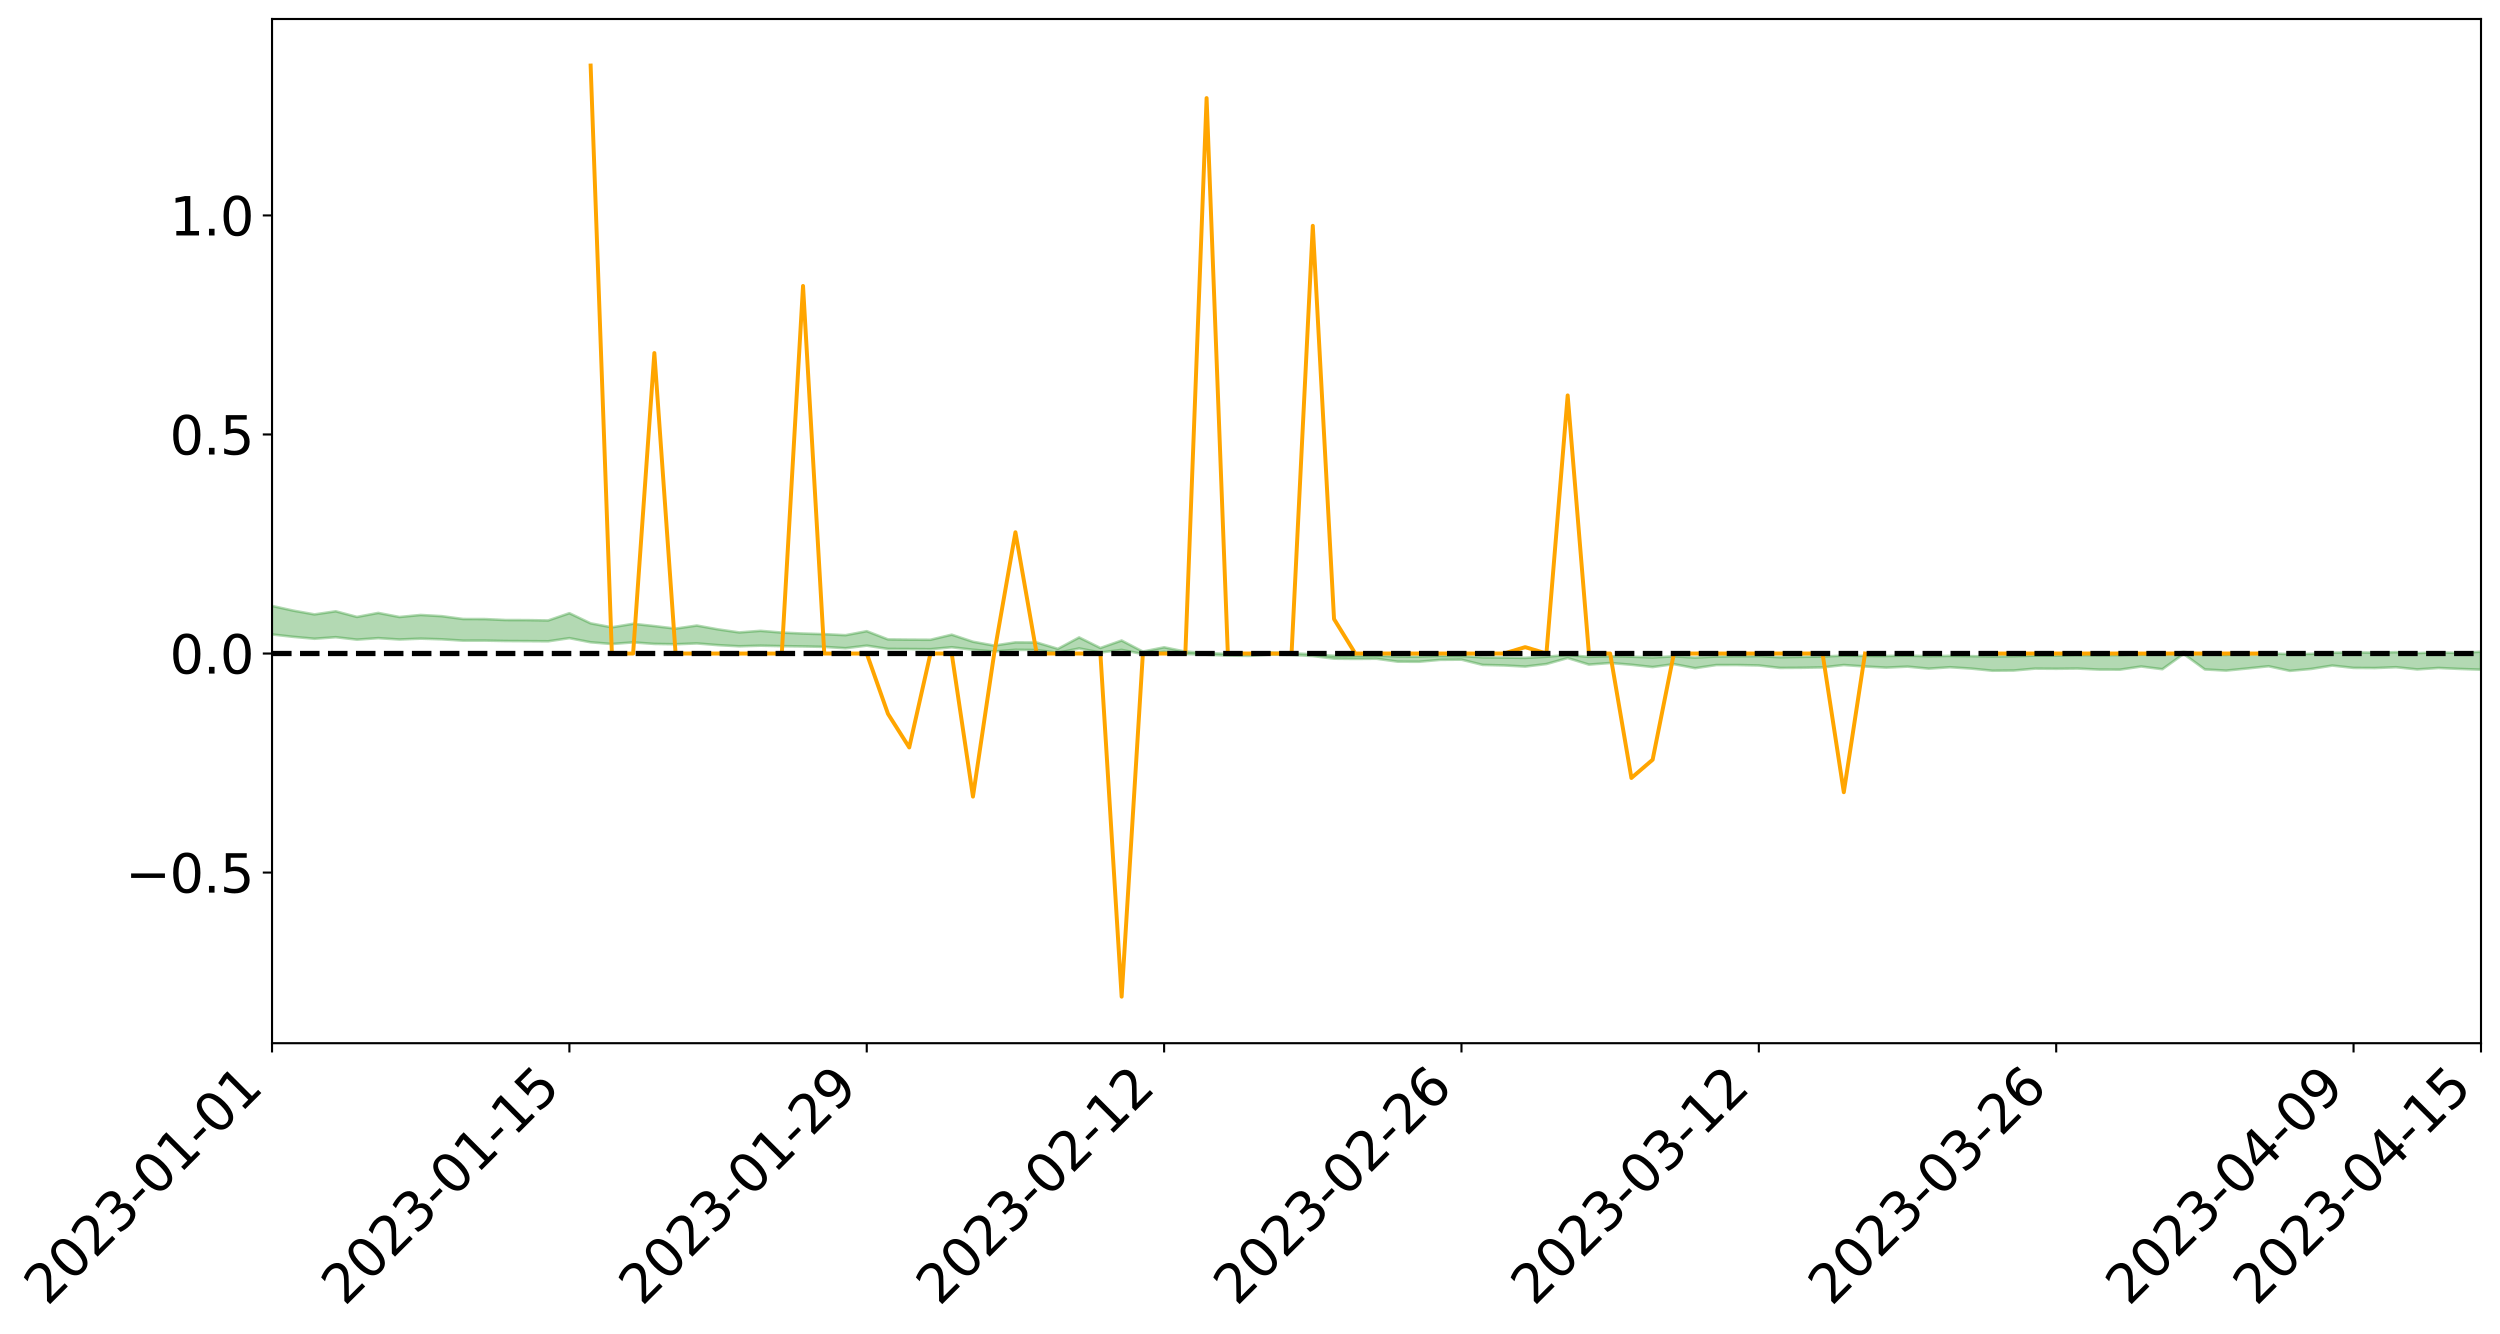 <?xml version="1.0" encoding="utf-8" standalone="no"?>
<!DOCTYPE svg PUBLIC "-//W3C//DTD SVG 1.1//EN"
  "http://www.w3.org/Graphics/SVG/1.1/DTD/svg11.dtd">
<svg xmlns:xlink="http://www.w3.org/1999/xlink" width="947.275pt" height="505.355pt" viewBox="0 0 947.275 505.355" xmlns="http://www.w3.org/2000/svg" version="1.1">
 <defs>
  <style type="text/css">*{stroke-linejoin: round; stroke-linecap: butt}</style>
 </defs>
 <g id="figure_1">
  <g id="patch_1">
   <path d="M 0 505.355 
L 947.275 505.355 
L 947.275 -0 
L 0 -0 
z
" style="fill: #ffffff"/>
  </g>
  <g id="axes_1">
   <g id="patch_2">
    <path d="M 103.075 395.28 
L 940.075 395.28 
L 940.075 7.2 
L 103.075 7.2 
z
" style="fill: #ffffff"/>
   </g>
   <g id="PolyCollection_1">
    <path d="M -4315.319 247.616 
L -4315.319 247.618 
L -4307.271 247.607 
L -4299.223 247.597 
L -4291.175 247.585 
L -4283.127 247.576 
L -4275.079 247.566 
L -4267.031 247.555 
L -4258.983 247.544 
L -4250.935 247.534 
L -4242.887 247.525 
L -4234.839 247.515 
L -4226.791 247.504 
L -4218.742 247.494 
L -4210.694 247.481 
L -4202.646 247.47 
L -4194.598 247.458 
L -4186.55 247.447 
L -4178.502 247.433 
L -4170.454 247.421 
L -4162.406 247.409 
L -4154.358 247.396 
L -4146.31 247.382 
L -4138.262 247.369 
L -4130.214 247.354 
L -4122.166 247.34 
L -4114.117 247.324 
L -4106.069 247.308 
L -4098.021 247.29 
L -4089.973 247.272 
L -4081.925 247.254 
L -4073.877 247.233 
L -4065.829 247.21 
L -4057.781 247.189 
L -4049.733 247.165 
L -4041.685 247.138 
L -4033.637 247.113 
L -4025.589 247.084 
L -4017.541 247.054 
L -4009.492 247.023 
L -4001.444 246.991 
L -3993.396 246.955 
L -3985.348 246.916 
L -3977.3 246.876 
L -3969.252 246.836 
L -3961.204 246.79 
L -3953.156 246.746 
L -3945.108 246.7 
L -3937.06 246.653 
L -3929.012 246.603 
L -3920.964 246.548 
L -3912.916 246.497 
L -3904.867 246.441 
L -3896.819 246.383 
L -3888.771 246.326 
L -3880.723 246.269 
L -3872.675 246.208 
L -3864.627 246.146 
L -3856.579 246.085 
L -3848.531 246.02 
L -3840.483 245.955 
L -3832.435 245.89 
L -3824.387 245.823 
L -3816.339 245.756 
L -3808.291 245.689 
L -3800.242 245.62 
L -3792.194 245.547 
L -3784.146 245.475 
L -3776.098 245.404 
L -3768.05 245.334 
L -3760.002 245.261 
L -3751.954 245.189 
L -3743.906 245.117 
L -3735.858 245.051 
L -3727.81 244.974 
L -3719.762 244.907 
L -3711.714 244.833 
L -3703.666 244.764 
L -3695.617 244.691 
L -3687.569 244.626 
L -3679.521 244.552 
L -3671.473 244.482 
L -3663.425 244.416 
L -3655.377 244.346 
L -3647.329 244.279 
L -3639.281 244.21 
L -3631.233 244.139 
L -3623.185 244.072 
L -3615.137 244.005 
L -3607.089 243.934 
L -3599.041 243.866 
L -3590.992 243.797 
L -3582.944 243.729 
L -3574.896 243.663 
L -3566.848 243.595 
L -3558.8 243.527 
L -3550.752 243.465 
L -3542.704 243.395 
L -3534.656 243.327 
L -3526.608 243.261 
L -3518.56 243.195 
L -3510.512 243.129 
L -3502.464 243.062 
L -3494.416 242.999 
L -3486.367 242.932 
L -3478.319 242.865 
L -3470.271 242.796 
L -3462.223 242.727 
L -3454.175 242.662 
L -3446.127 242.59 
L -3438.079 242.514 
L -3430.031 242.443 
L -3421.983 242.367 
L -3413.935 242.291 
L -3405.887 242.211 
L -3397.839 242.129 
L -3389.791 242.052 
L -3381.742 241.965 
L -3373.694 241.883 
L -3365.646 241.794 
L -3357.598 241.712 
L -3349.55 241.616 
L -3341.502 241.522 
L -3333.454 241.431 
L -3325.406 241.338 
L -3317.358 241.242 
L -3309.31 241.142 
L -3301.262 241.048 
L -3293.214 240.941 
L -3285.166 240.846 
L -3277.117 240.736 
L -3269.069 240.629 
L -3261.021 240.524 
L -3252.973 240.424 
L -3244.925 240.307 
L -3236.877 240.201 
L -3228.829 240.067 
L -3220.781 239.952 
L -3212.733 239.844 
L -3204.685 239.722 
L -3196.637 239.597 
L -3188.589 239.454 
L -3180.541 239.319 
L -3172.492 239.206 
L -3164.444 239.03 
L -3156.396 238.887 
L -3148.348 238.741 
L -3140.3 238.59 
L -3132.252 238.418 
L -3124.204 238.256 
L -3116.156 238.132 
L -3108.108 237.975 
L -3100.06 237.722 
L -3092.012 237.507 
L -3083.964 237.347 
L -3075.916 237.128 
L -3067.867 236.944 
L -3059.819 236.784 
L -3051.771 236.543 
L -3043.723 236.276 
L -3035.675 236.121 
L -3027.627 236.039 
L -3019.579 235.848 
L -3011.531 235.783 
L -3003.483 235.662 
L -2995.435 235.433 
L -2987.387 235.447 
L -2979.339 235.536 
L -2971.291 235.728 
L -2963.242 235.506 
L -2955.194 235.938 
L -2947.146 236.032 
L -2939.098 235.445 
L -2931.05 235.609 
L -2923.002 235.866 
L -2914.954 235.712 
L -2906.906 235.679 
L -2898.858 236.79 
L -2890.81 238.37 
L -2882.762 239.157 
L -2874.714 237.442 
L -2866.666 238.325 
L -2858.617 239.481 
L -2850.569 239.415 
L -2842.521 241.767 
L -2834.473 241.448 
L -2826.425 240.732 
L -2818.377 238.953 
L -2810.329 240.63 
L -2802.281 241.639 
L -2794.233 241.221 
L -2786.185 241.486 
L -2778.137 242.44 
L -2770.089 242.317 
L -2762.041 241.501 
L -2753.992 242.534 
L -2745.944 242.742 
L -2737.896 242.378 
L -2729.848 243.035 
L -2721.8 243.278 
L -2713.752 243.218 
L -2705.704 243.025 
L -2697.656 243.244 
L -2689.608 243.03 
L -2681.56 243.054 
L -2673.512 243.264 
L -2665.464 243.076 
L -2657.416 243.182 
L -2649.367 243.192 
L -2641.319 243.042 
L -2633.271 243.105 
L -2625.223 242.887 
L -2617.175 242.908 
L -2609.127 242.976 
L -2601.079 242.985 
L -2593.031 242.881 
L -2584.983 242.794 
L -2576.935 242.776 
L -2568.887 242.679 
L -2560.839 242.669 
L -2552.791 242.655 
L -2544.742 242.504 
L -2536.694 242.583 
L -2528.646 242.485 
L -2520.598 242.445 
L -2512.55 242.452 
L -2504.502 242.356 
L -2496.454 242.335 
L -2488.406 242.373 
L -2480.358 242.431 
L -2472.31 242.268 
L -2464.262 242.242 
L -2456.214 242.19 
L -2448.166 242.476 
L -2440.117 242.482 
L -2432.069 242.59 
L -2424.021 242.314 
L -2415.973 242.144 
L -2407.925 242.194 
L -2399.877 242.379 
L -2391.829 242.405 
L -2383.781 242.068 
L -2375.733 242.341 
L -2367.685 242.263 
L -2359.637 242.208 
L -2351.589 242.046 
L -2343.541 242.16 
L -2335.492 242.075 
L -2327.444 242.132 
L -2319.396 242.018 
L -2311.348 241.925 
L -2303.3 241.768 
L -2295.252 241.684 
L -2287.204 241.605 
L -2279.156 241.502 
L -2271.108 241.464 
L -2263.06 241.365 
L -2255.012 241.259 
L -2246.964 241.014 
L -2238.916 240.822 
L -2230.867 240.722 
L -2222.819 240.514 
L -2214.771 240.452 
L -2206.723 240.264 
L -2198.675 239.998 
L -2190.627 239.772 
L -2182.579 239.594 
L -2174.531 239.319 
L -2166.483 239.139 
L -2158.435 238.89 
L -2150.387 238.665 
L -2142.339 238.391 
L -2134.291 238.159 
L -2126.242 237.854 
L -2118.194 237.608 
L -2110.146 237.342 
L -2102.098 237.009 
L -2094.05 236.701 
L -2086.002 236.464 
L -2077.954 236.196 
L -2069.906 235.868 
L -2061.858 235.601 
L -2053.81 235.283 
L -2045.762 234.839 
L -2037.714 234.639 
L -2029.666 234.273 
L -2021.617 233.98 
L -2013.569 233.653 
L -2005.521 233.296 
L -1997.473 232.932 
L -1989.425 232.596 
L -1981.377 232.154 
L -1973.329 231.866 
L -1965.281 231.451 
L -1957.233 231.175 
L -1949.185 230.75 
L -1941.137 230.336 
L -1933.089 229.956 
L -1925.041 229.647 
L -1916.992 229.159 
L -1908.944 228.818 
L -1900.896 228.38 
L -1892.848 228.024 
L -1884.8 227.583 
L -1876.752 227.192 
L -1868.704 227.114 
L -1860.656 226.378 
L -1852.608 226.235 
L -1844.56 225.775 
L -1836.512 225.447 
L -1828.464 225.066 
L -1820.416 224.662 
L -1812.367 224.293 
L -1804.319 223.936 
L -1796.271 223.597 
L -1788.223 223.257 
L -1780.175 223.445 
L -1772.127 222.523 
L -1764.079 222.262 
L -1756.031 222.942 
L -1747.983 221.839 
L -1739.935 221.975 
L -1731.887 221.818 
L -1723.839 221.226 
L -1715.791 221.281 
L -1707.742 221.78 
L -1699.694 221.348 
L -1691.646 221.131 
L -1683.598 221.431 
L -1675.55 221.272 
L -1667.502 221.47 
L -1659.454 221.751 
L -1651.406 222.254 
L -1643.358 223.462 
L -1635.31 223.152 
L -1627.262 223.797 
L -1619.214 224.328 
L -1611.166 224.603 
L -1603.117 225.288 
L -1595.069 225.727 
L -1587.021 224.849 
L -1578.973 225.828 
L -1570.925 227.227 
L -1562.877 227.908 
L -1554.829 228.227 
L -1546.781 230.077 
L -1538.733 230.24 
L -1530.685 230.755 
L -1522.637 230.636 
L -1514.589 232.201 
L -1506.541 231.737 
L -1498.492 231.48 
L -1490.444 232.819 
L -1482.396 233.775 
L -1474.348 233.709 
L -1466.3 234.283 
L -1458.252 234.481 
L -1450.204 234.532 
L -1442.156 234.549 
L -1434.108 234.875 
L -1426.06 235.067 
L -1418.012 236.046 
L -1409.964 235.572 
L -1401.916 236.427 
L -1393.867 236.258 
L -1385.819 236.164 
L -1377.771 236.522 
L -1369.723 236.844 
L -1361.675 236.482 
L -1353.627 236.691 
L -1345.579 236.724 
L -1337.531 237.198 
L -1329.483 236.995 
L -1321.435 236.912 
L -1313.387 237.063 
L -1305.339 237.301 
L -1297.291 237.215 
L -1289.242 237.018 
L -1281.194 237.16 
L -1273.146 236.851 
L -1265.098 236.905 
L -1257.05 237.465 
L -1249.002 237.453 
L -1240.954 237.166 
L -1232.906 237.109 
L -1224.858 237.161 
L -1216.81 236.85 
L -1208.762 236.946 
L -1200.714 236.961 
L -1192.666 236.908 
L -1184.617 236.836 
L -1176.569 236.649 
L -1168.521 236.785 
L -1160.473 236.665 
L -1152.425 236.652 
L -1144.377 236.597 
L -1136.329 236.622 
L -1128.281 236.483 
L -1120.233 236.218 
L -1112.185 236.223 
L -1104.137 236.01 
L -1096.089 235.697 
L -1088.041 235.955 
L -1079.992 235.521 
L -1071.944 235.726 
L -1063.896 235.656 
L -1055.848 235.704 
L -1047.8 235.43 
L -1039.752 235.425 
L -1031.704 235.399 
L -1023.656 235.054 
L -1015.608 235.157 
L -1007.56 235.139 
L -999.512 235.138 
L -991.464 234.979 
L -983.416 235.072 
L -975.367 234.908 
L -967.319 234.752 
L -959.271 234.498 
L -951.223 234.425 
L -943.175 234.38 
L -935.127 234.206 
L -927.079 234.244 
L -919.031 234.164 
L -910.983 234.01 
L -902.935 234.027 
L -894.887 233.85 
L -886.839 234.015 
L -878.791 233.896 
L -870.742 233.912 
L -862.694 233.691 
L -854.646 233.385 
L -846.598 233.663 
L -838.55 233.664 
L -830.502 233.571 
L -822.454 233.474 
L -814.406 233.264 
L -806.358 233.223 
L -798.31 233.111 
L -790.262 233.138 
L -782.214 233.101 
L -774.166 232.901 
L -766.117 232.612 
L -758.069 233.006 
L -750.021 232.923 
L -741.973 232.679 
L -733.925 232.848 
L -725.877 232.406 
L -717.829 232.47 
L -709.781 232.508 
L -701.733 232.212 
L -693.685 232.741 
L -685.637 232.23 
L -677.589 231.976 
L -669.541 232.328 
L -661.492 232.433 
L -653.444 232.281 
L -645.396 232.428 
L -637.348 232.205 
L -629.3 232.689 
L -621.252 232.473 
L -613.204 232.59 
L -605.156 232.294 
L -597.108 232.032 
L -589.06 232.417 
L -581.012 233.091 
L -572.964 232.378 
L -564.916 232.445 
L -556.867 232.195 
L -548.819 232.35 
L -540.771 232.339 
L -532.723 232.194 
L -524.675 232.154 
L -516.627 232.493 
L -508.579 232.352 
L -500.531 232.662 
L -492.483 232.738 
L -484.435 231.921 
L -476.387 232.286 
L -468.339 232.334 
L -460.291 232.41 
L -452.242 232.478 
L -444.194 233.031 
L -436.146 233.259 
L -428.098 233.248 
L -420.05 233.851 
L -412.002 234.84 
L -403.954 233.689 
L -395.906 233.686 
L -387.858 233.719 
L -379.81 234.115 
L -371.762 234.212 
L -363.714 234.217 
L -355.666 235.067 
L -347.617 235.387 
L -339.569 234.44 
L -331.521 235.316 
L -323.473 234.899 
L -315.425 234.644 
L -307.377 235.708 
L -299.329 235.512 
L -291.281 236.207 
L -283.233 236.018 
L -275.185 235.578 
L -267.137 236.022 
L -259.089 236.043 
L -251.041 236.483 
L -242.992 236.243 
L -234.944 236.958 
L -226.896 236.488 
L -218.848 236.878 
L -210.8 236.831 
L -202.752 237.258 
L -194.704 236.637 
L -186.656 237.355 
L -178.608 237.343 
L -170.56 237.842 
L -162.512 238.119 
L -154.464 238.148 
L -146.416 238.052 
L -138.367 238.383 
L -130.319 238.637 
L -122.271 238.461 
L -114.223 238.411 
L -106.175 238.703 
L -98.127 238.97 
L -90.079 238.576 
L -82.031 238.358 
L -73.983 239.341 
L -65.935 239.8 
L -57.887 238.843 
L -49.839 239.155 
L -41.791 239.323 
L -33.742 239.416 
L -25.694 239.929 
L -17.646 239.886 
L -9.598 239.704 
L -1.55 239.936 
L 6.498 240.013 
L 14.546 239.502 
L 22.594 239.785 
L 30.642 239.637 
L 38.69 240.383 
L 46.738 241.294 
L 54.786 241.179 
L 62.834 240.477 
L 70.883 240.411 
L 78.931 240.521 
L 86.979 240.564 
L 95.027 241.238 
L 103.075 240.401 
L 111.123 241.303 
L 119.171 242.029 
L 127.219 241.438 
L 135.267 242.366 
L 143.315 241.798 
L 151.363 242.31 
L 159.411 241.987 
L 167.459 242.243 
L 175.508 242.745 
L 183.556 242.722 
L 191.604 242.884 
L 199.652 242.935 
L 207.7 242.996 
L 215.748 241.802 
L 223.796 243.366 
L 231.844 244.014 
L 239.892 243.408 
L 247.94 243.983 
L 255.988 244.116 
L 264.036 243.8 
L 272.084 244.448 
L 280.133 244.886 
L 288.181 244.651 
L 296.229 244.833 
L 304.277 244.943 
L 312.325 245.112 
L 320.373 245.609 
L 328.421 244.637 
L 336.469 245.878 
L 344.517 245.921 
L 352.565 245.987 
L 360.613 245.245 
L 368.661 246.19 
L 376.709 246.854 
L 384.758 246.217 
L 392.806 246.298 
L 400.854 247.355 
L 408.902 245.69 
L 416.95 247.242 
L 424.998 246.249 
L 433.046 247.825 
L 441.094 247.019 
L 449.142 247.817 
L 457.19 248.082 
L 465.238 248.399 
L 473.286 248.523 
L 481.334 248.026 
L 489.383 248.163 
L 497.431 248.571 
L 505.479 249.579 
L 513.527 249.668 
L 521.575 249.601 
L 529.623 250.711 
L 537.671 250.747 
L 545.719 250.017 
L 553.767 249.946 
L 561.815 251.945 
L 569.863 252.14 
L 577.911 252.571 
L 585.959 251.611 
L 594.008 249.334 
L 602.056 251.827 
L 610.104 251.217 
L 618.152 251.875 
L 626.2 252.757 
L 634.248 251.646 
L 642.296 253.185 
L 650.344 251.992 
L 658.392 251.986 
L 666.44 252.151 
L 674.488 253.088 
L 682.536 253.033 
L 690.584 252.886 
L 698.633 251.979 
L 706.681 252.539 
L 714.729 252.968 
L 722.777 252.59 
L 730.825 253.357 
L 738.873 252.818 
L 746.921 253.336 
L 754.969 254.143 
L 763.017 254.065 
L 771.065 253.348 
L 779.113 253.413 
L 787.161 253.318 
L 795.209 253.71 
L 803.258 253.744 
L 811.306 252.543 
L 819.354 253.57 
L 827.402 247.8 
L 835.45 253.656 
L 843.498 254.096 
L 851.546 253.289 
L 859.594 252.448 
L 867.642 254.196 
L 875.69 253.478 
L 883.738 252.185 
L 891.786 253.073 
L 899.834 253.133 
L 907.883 252.809 
L 915.931 253.652 
L 923.979 253.094 
L 932.027 253.465 
L 940.075 253.744 
L 940.075 246.934 
L 940.075 246.934 
L 932.027 247.433 
L 923.979 247.193 
L 915.931 247.454 
L 907.883 247.118 
L 899.834 247.304 
L 891.786 247.178 
L 883.738 247.305 
L 875.69 247.754 
L 867.642 247.839 
L 859.594 247.574 
L 851.546 247.671 
L 843.498 248.161 
L 835.45 247.89 
L 827.402 247.001 
L 819.354 248.065 
L 811.306 247.925 
L 803.258 248.208 
L 795.209 248.261 
L 787.161 248.203 
L 779.113 248.386 
L 771.065 248.412 
L 763.017 248.657 
L 754.969 248.743 
L 746.921 248.631 
L 738.873 248.531 
L 730.825 248.655 
L 722.777 248.43 
L 714.729 248.571 
L 706.681 248.549 
L 698.633 248.43 
L 690.584 248.788 
L 682.536 248.871 
L 674.488 249.022 
L 666.44 248.632 
L 658.392 248.692 
L 650.344 248.775 
L 642.296 249.155 
L 634.248 248.697 
L 626.2 249.099 
L 618.152 248.825 
L 610.104 248.659 
L 602.056 248.886 
L 594.008 248.211 
L 585.959 248.843 
L 577.911 249.272 
L 569.863 249.156 
L 561.815 249.089 
L 553.767 248.574 
L 545.719 248.528 
L 537.671 248.799 
L 529.623 248.775 
L 521.575 248.427 
L 513.527 248.436 
L 505.479 248.493 
L 497.431 247.916 
L 489.383 247.526 
L 481.334 247.269 
L 473.286 248.012 
L 465.238 247.841 
L 457.19 247.383 
L 449.142 246.907 
L 441.094 245.274 
L 433.046 246.898 
L 424.998 242.698 
L 416.95 245.531 
L 408.902 241.528 
L 400.854 245.852 
L 392.806 243.452 
L 384.758 243.398 
L 376.709 244.622 
L 368.661 243.157 
L 360.613 240.488 
L 352.565 242.417 
L 344.517 242.367 
L 336.469 242.276 
L 328.421 239.162 
L 320.373 240.683 
L 312.325 240.295 
L 304.277 240.058 
L 296.229 239.695 
L 288.181 239.025 
L 280.133 239.639 
L 272.084 238.476 
L 264.036 237.025 
L 255.988 238.189 
L 247.94 237.227 
L 239.892 236.363 
L 231.844 237.702 
L 223.796 236.19 
L 215.748 232.343 
L 207.7 235.103 
L 199.652 234.964 
L 191.604 234.939 
L 183.556 234.568 
L 175.508 234.551 
L 167.459 233.48 
L 159.411 233.018 
L 151.363 233.791 
L 143.315 232.242 
L 135.267 233.761 
L 127.219 231.625 
L 119.171 232.803 
L 111.123 231.367 
L 103.075 229.596 
L 95.027 231.156 
L 86.979 229.599 
L 78.931 229.668 
L 70.883 229.563 
L 62.834 229.673 
L 54.786 231.074 
L 46.738 231.376 
L 38.69 229.604 
L 30.642 227.785 
L 22.594 228.237 
L 14.546 227.833 
L 6.498 228.901 
L -1.55 228.738 
L -9.598 228.242 
L -17.646 228.774 
L -25.694 228.68 
L -33.742 227.726 
L -41.791 227.785 
L -49.839 227.384 
L -57.887 226.902 
L -65.935 228.895 
L -73.983 227.695 
L -82.031 226.068 
L -90.079 226.774 
L -98.127 227.4 
L -106.175 226.904 
L -114.223 226.51 
L -122.271 226.729 
L -130.319 227.393 
L -138.367 226.569 
L -146.416 226.234 
L -154.464 226.503 
L -162.512 225.968 
L -170.56 226.075 
L -178.608 225.048 
L -186.656 225.356 
L -194.704 224.115 
L -202.752 225.098 
L -210.8 224.568 
L -218.848 224.809 
L -226.896 224.439 
L -234.944 225.026 
L -242.992 223.911 
L -251.041 224.548 
L -259.089 223.835 
L -267.137 223.932 
L -275.185 223.369 
L -283.233 223.618 
L -291.281 224.353 
L -299.329 223.589 
L -307.377 223.746 
L -315.425 222.269 
L -323.473 222.922 
L -331.521 223.245 
L -339.569 222.105 
L -347.617 223.341 
L -355.666 223.423 
L -363.714 221.988 
L -371.762 222.001 
L -379.81 221.888 
L -387.858 221.363 
L -395.906 221.704 
L -403.954 221.562 
L -412.002 223.22 
L -420.05 222.052 
L -428.098 221.186 
L -436.146 221.195 
L -444.194 220.93 
L -452.242 220.4 
L -460.291 220.568 
L -468.339 220.204 
L -476.387 220.577 
L -484.435 220.053 
L -492.483 220.991 
L -500.531 221.097 
L -508.579 220.854 
L -516.627 221.044 
L -524.675 220.654 
L -532.723 220.914 
L -540.771 221.053 
L -548.819 221.477 
L -556.867 221.088 
L -564.916 221.565 
L -572.964 221.436 
L -581.012 222.351 
L -589.06 221.687 
L -597.108 221.321 
L -605.156 221.7 
L -613.204 221.858 
L -621.252 221.847 
L -629.3 222.37 
L -637.348 221.872 
L -645.396 222.218 
L -653.444 222.019 
L -661.492 222.085 
L -669.541 221.906 
L -677.589 221.654 
L -685.637 222.074 
L -693.685 222.641 
L -701.733 222.023 
L -709.781 222.346 
L -717.829 222.177 
L -725.877 222.354 
L -733.925 222.789 
L -741.973 222.615 
L -750.021 222.964 
L -758.069 223.042 
L -766.117 222.608 
L -774.166 222.833 
L -782.214 223.085 
L -790.262 223.164 
L -798.31 223.132 
L -806.358 223.306 
L -814.406 223.254 
L -822.454 223.521 
L -830.502 223.579 
L -838.55 223.622 
L -846.598 223.665 
L -854.646 223.129 
L -862.694 223.674 
L -870.742 223.878 
L -878.791 223.79 
L -886.839 223.785 
L -894.887 223.764 
L -902.935 223.905 
L -910.983 223.826 
L -919.031 224.049 
L -927.079 224.11 
L -935.127 224.023 
L -943.175 224.087 
L -951.223 224.181 
L -959.271 224.28 
L -967.319 224.682 
L -975.367 224.753 
L -983.416 224.931 
L -991.464 224.791 
L -999.512 224.96 
L -1007.56 224.945 
L -1015.608 224.972 
L -1023.656 224.715 
L -1031.704 225.291 
L -1039.752 225.307 
L -1047.8 225.309 
L -1055.848 225.638 
L -1063.896 225.574 
L -1071.944 225.687 
L -1079.992 225.46 
L -1088.041 225.926 
L -1096.089 225.735 
L -1104.137 226.182 
L -1112.185 226.487 
L -1120.233 226.545 
L -1128.281 226.939 
L -1136.329 227.238 
L -1144.377 227.184 
L -1152.425 227.351 
L -1160.473 227.37 
L -1168.521 227.604 
L -1176.569 227.484 
L -1184.617 227.827 
L -1192.666 228.075 
L -1200.714 228.206 
L -1208.762 228.27 
L -1216.81 228.314 
L -1224.858 228.694 
L -1232.906 228.757 
L -1240.954 228.981 
L -1249.002 229.327 
L -1257.05 229.417 
L -1265.098 229.05 
L -1273.146 229.126 
L -1281.194 229.514 
L -1289.242 229.537 
L -1297.291 229.798 
L -1305.339 229.981 
L -1313.387 229.848 
L -1321.435 229.953 
L -1329.483 230.091 
L -1337.531 230.357 
L -1345.579 230.023 
L -1353.627 230.144 
L -1361.675 230.129 
L -1369.723 230.518 
L -1377.771 230.454 
L -1385.819 230.216 
L -1393.867 230.418 
L -1401.916 230.628 
L -1409.964 230.035 
L -1418.012 230.56 
L -1426.06 229.866 
L -1434.108 229.829 
L -1442.156 229.686 
L -1450.204 229.844 
L -1458.252 229.888 
L -1466.3 229.802 
L -1474.348 229.473 
L -1482.396 229.726 
L -1490.444 228.961 
L -1498.492 228.135 
L -1506.541 228.364 
L -1514.589 228.805 
L -1522.637 227.628 
L -1530.685 227.685 
L -1538.733 227.407 
L -1546.781 227.334 
L -1554.829 225.871 
L -1562.877 225.753 
L -1570.925 225.22 
L -1578.973 224.075 
L -1587.021 223.26 
L -1595.069 224.163 
L -1603.117 223.753 
L -1611.166 223.04 
L -1619.214 222.732 
L -1627.262 222.215 
L -1635.31 221.521 
L -1643.358 221.877 
L -1651.406 220.48 
L -1659.454 219.824 
L -1667.502 219.498 
L -1675.55 219.245 
L -1683.598 219.421 
L -1691.646 219.085 
L -1699.694 219.391 
L -1707.742 219.85 
L -1715.791 219.207 
L -1723.839 219.167 
L -1731.887 219.854 
L -1739.935 220.039 
L -1747.983 219.834 
L -1756.031 221.199 
L -1764.079 220.299 
L -1772.127 220.657 
L -1780.175 221.723 
L -1788.223 221.475 
L -1796.271 221.893 
L -1804.319 222.273 
L -1812.367 222.714 
L -1820.416 223.136 
L -1828.464 223.609 
L -1836.512 224.05 
L -1844.56 224.42 
L -1852.608 224.981 
L -1860.656 225.139 
L -1868.704 225.871 
L -1876.752 225.925 
L -1884.8 226.315 
L -1892.848 226.745 
L -1900.896 227.079 
L -1908.944 227.487 
L -1916.992 227.813 
L -1925.041 228.274 
L -1933.089 228.564 
L -1941.137 228.911 
L -1949.185 229.313 
L -1957.233 229.721 
L -1965.281 229.982 
L -1973.329 230.376 
L -1981.377 230.655 
L -1989.425 231.059 
L -1997.473 231.378 
L -2005.521 231.695 
L -2013.569 232.043 
L -2021.617 232.353 
L -2029.666 232.621 
L -2037.714 232.96 
L -2045.762 233.146 
L -2053.81 233.557 
L -2061.858 233.842 
L -2069.906 234.096 
L -2077.954 234.401 
L -2086.002 234.596 
L -2094.05 234.868 
L -2102.098 235.147 
L -2110.146 235.45 
L -2118.194 235.687 
L -2126.242 235.92 
L -2134.291 236.171 
L -2142.339 236.413 
L -2150.387 236.672 
L -2158.435 236.883 
L -2166.483 237.109 
L -2174.531 237.297 
L -2182.579 237.549 
L -2190.627 237.736 
L -2198.675 237.945 
L -2206.723 238.201 
L -2214.771 238.382 
L -2222.819 238.443 
L -2230.867 238.653 
L -2238.916 238.766 
L -2246.964 238.968 
L -2255.012 239.201 
L -2263.06 239.325 
L -2271.108 239.441 
L -2279.156 239.47 
L -2287.204 239.589 
L -2295.252 239.661 
L -2303.3 239.739 
L -2311.348 239.902 
L -2319.396 239.999 
L -2327.444 240.135 
L -2335.492 240.06 
L -2343.541 240.135 
L -2351.589 240.016 
L -2359.637 240.2 
L -2367.685 240.227 
L -2375.733 240.361 
L -2383.781 240.07 
L -2391.829 240.416 
L -2399.877 240.385 
L -2407.925 240.18 
L -2415.973 240.125 
L -2424.021 240.301 
L -2432.069 240.608 
L -2440.117 240.481 
L -2448.166 240.468 
L -2456.214 240.147 
L -2464.262 240.136 
L -2472.31 240.218 
L -2480.358 240.401 
L -2488.406 240.33 
L -2496.454 240.28 
L -2504.502 240.301 
L -2512.55 240.408 
L -2520.598 240.371 
L -2528.646 240.435 
L -2536.694 240.549 
L -2544.742 240.451 
L -2552.791 240.62 
L -2560.839 240.637 
L -2568.887 240.648 
L -2576.935 240.751 
L -2584.983 240.769 
L -2593.031 240.885 
L -2601.079 241.012 
L -2609.127 241.004 
L -2617.175 240.938 
L -2625.223 240.888 
L -2633.271 241.17 
L -2641.319 241.11 
L -2649.367 241.297 
L -2657.416 241.291 
L -2665.464 241.207 
L -2673.512 241.392 
L -2681.56 241.202 
L -2689.608 241.203 
L -2697.656 241.441 
L -2705.704 241.256 
L -2713.752 241.481 
L -2721.8 241.548 
L -2729.848 241.344 
L -2737.896 240.711 
L -2745.944 241.104 
L -2753.992 240.906 
L -2762.041 239.969 
L -2770.089 240.756 
L -2778.137 240.913 
L -2786.185 240.047 
L -2794.233 239.805 
L -2802.281 240.261 
L -2810.329 239.323 
L -2818.377 237.682 
L -2826.425 239.481 
L -2834.473 240.187 
L -2842.521 240.535 
L -2850.569 238.283 
L -2858.617 238.375 
L -2866.666 237.236 
L -2874.714 236.345 
L -2882.762 238.135 
L -2890.81 237.368 
L -2898.858 235.771 
L -2906.906 234.649 
L -2914.954 234.719 
L -2923.002 234.915 
L -2931.05 234.679 
L -2939.098 234.542 
L -2947.146 235.186 
L -2955.194 235.113 
L -2963.242 234.696 
L -2971.291 234.956 
L -2979.339 234.787 
L -2987.387 234.726 
L -2995.435 234.748 
L -3003.483 235.005 
L -3011.531 235.158 
L -3019.579 235.249 
L -3027.627 235.473 
L -3035.675 235.581 
L -3043.723 235.763 
L -3051.771 236.047 
L -3059.819 236.274 
L -3067.867 236.429 
L -3075.916 236.6 
L -3083.964 236.823 
L -3092.012 236.966 
L -3100.06 237.18 
L -3108.108 237.438 
L -3116.156 237.595 
L -3124.204 237.704 
L -3132.252 237.866 
L -3140.3 238.032 
L -3148.348 238.183 
L -3156.396 238.327 
L -3164.444 238.466 
L -3172.492 238.655 
L -3180.541 238.754 
L -3188.589 238.893 
L -3196.637 239.039 
L -3204.685 239.165 
L -3212.733 239.288 
L -3220.781 239.391 
L -3228.829 239.502 
L -3236.877 239.648 
L -3244.925 239.751 
L -3252.973 239.87 
L -3261.021 239.968 
L -3269.069 240.076 
L -3277.117 240.188 
L -3285.166 240.301 
L -3293.214 240.396 
L -3301.262 240.506 
L -3309.31 240.602 
L -3317.358 240.706 
L -3325.406 240.802 
L -3333.454 240.901 
L -3341.502 240.994 
L -3349.55 241.092 
L -3357.598 241.198 
L -3365.646 241.279 
L -3373.694 241.379 
L -3381.742 241.464 
L -3389.791 241.562 
L -3397.839 241.634 
L -3405.887 241.725 
L -3413.935 241.812 
L -3421.983 241.895 
L -3430.031 241.979 
L -3438.079 242.058 
L -3446.127 242.148 
L -3454.175 242.23 
L -3462.223 242.298 
L -3470.271 242.378 
L -3478.319 242.458 
L -3486.367 242.538 
L -3494.416 242.615 
L -3502.464 242.686 
L -3510.512 242.765 
L -3518.56 242.843 
L -3526.608 242.92 
L -3534.656 242.998 
L -3542.704 243.078 
L -3550.752 243.16 
L -3558.8 243.232 
L -3566.848 243.313 
L -3574.896 243.394 
L -3582.944 243.471 
L -3590.992 243.55 
L -3599.041 243.631 
L -3607.089 243.71 
L -3615.137 243.792 
L -3623.185 243.868 
L -3631.233 243.945 
L -3639.281 244.026 
L -3647.329 244.105 
L -3655.377 244.179 
L -3663.425 244.258 
L -3671.473 244.331 
L -3679.521 244.408 
L -3687.569 244.49 
L -3695.617 244.561 
L -3703.666 244.64 
L -3711.714 244.714 
L -3719.762 244.793 
L -3727.81 244.864 
L -3735.858 244.947 
L -3743.906 245.016 
L -3751.954 245.094 
L -3760.002 245.169 
L -3768.05 245.247 
L -3776.098 245.321 
L -3784.146 245.396 
L -3792.194 245.471 
L -3800.242 245.549 
L -3808.291 245.621 
L -3816.339 245.69 
L -3824.387 245.758 
L -3832.435 245.826 
L -3840.483 245.892 
L -3848.531 245.96 
L -3856.579 246.026 
L -3864.627 246.089 
L -3872.675 246.153 
L -3880.723 246.217 
L -3888.771 246.275 
L -3896.819 246.334 
L -3904.867 246.396 
L -3912.916 246.454 
L -3920.964 246.506 
L -3929.012 246.563 
L -3937.06 246.616 
L -3945.108 246.664 
L -3953.156 246.713 
L -3961.204 246.758 
L -3969.252 246.807 
L -3977.3 246.847 
L -3985.348 246.89 
L -3993.396 246.93 
L -4001.444 246.967 
L -4009.492 247.001 
L -4017.541 247.032 
L -4025.589 247.063 
L -4033.637 247.093 
L -4041.685 247.118 
L -4049.733 247.147 
L -4057.781 247.171 
L -4065.829 247.191 
L -4073.877 247.215 
L -4081.925 247.237 
L -4089.973 247.254 
L -4098.021 247.273 
L -4106.069 247.291 
L -4114.117 247.308 
L -4122.166 247.324 
L -4130.214 247.337 
L -4138.262 247.353 
L -4146.31 247.366 
L -4154.358 247.38 
L -4162.406 247.394 
L -4170.454 247.406 
L -4178.502 247.418 
L -4186.55 247.434 
L -4194.598 247.446 
L -4202.646 247.46 
L -4210.694 247.471 
L -4218.742 247.485 
L -4226.791 247.497 
L -4234.839 247.509 
L -4242.887 247.52 
L -4250.935 247.53 
L -4258.983 247.541 
L -4267.031 247.553 
L -4275.079 247.565 
L -4283.127 247.575 
L -4291.175 247.583 
L -4299.223 247.595 
L -4307.271 247.604 
L -4315.319 247.616 
z
" clip-path="url(#p47873b4ae4)" style="fill: #008000; fill-opacity: 0.3; stroke: #008000; stroke-opacity: 0.3"/>
   </g>
   <g id="matplotlib.axis_1">
    <g id="xtick_1">
     <g id="line2d_1">
      <defs>
       <path id="mde387328a5" d="M 0 0 
L 0 3.5 
" style="stroke: #000000; stroke-width: 0.8"/>
      </defs>
      <g>
       <use xlink:href="#mde387328a5" x="103.075" y="395.28" style="stroke: #000000; stroke-width: 0.8"/>
      </g>
     </g>
     <g id="text_1">
      <!-- 2023-01-01 -->
      <g transform="translate(17.946 495.214) rotate(-45) scale(0.2 -0.2)">
       <defs>
        <path id="DejaVuSans-32" d="M 1228 531 
L 3431 531 
L 3431 0 
L 469 0 
L 469 531 
Q 828 903 1448 1529 
Q 2069 2156 2228 2338 
Q 2531 2678 2651 2914 
Q 2772 3150 2772 3378 
Q 2772 3750 2511 3984 
Q 2250 4219 1831 4219 
Q 1534 4219 1204 4116 
Q 875 4013 500 3803 
L 500 4441 
Q 881 4594 1212 4672 
Q 1544 4750 1819 4750 
Q 2544 4750 2975 4387 
Q 3406 4025 3406 3419 
Q 3406 3131 3298 2873 
Q 3191 2616 2906 2266 
Q 2828 2175 2409 1742 
Q 1991 1309 1228 531 
z
" transform="scale(0.016)"/>
        <path id="DejaVuSans-30" d="M 2034 4250 
Q 1547 4250 1301 3770 
Q 1056 3291 1056 2328 
Q 1056 1369 1301 889 
Q 1547 409 2034 409 
Q 2525 409 2770 889 
Q 3016 1369 3016 2328 
Q 3016 3291 2770 3770 
Q 2525 4250 2034 4250 
z
M 2034 4750 
Q 2819 4750 3233 4129 
Q 3647 3509 3647 2328 
Q 3647 1150 3233 529 
Q 2819 -91 2034 -91 
Q 1250 -91 836 529 
Q 422 1150 422 2328 
Q 422 3509 836 4129 
Q 1250 4750 2034 4750 
z
" transform="scale(0.016)"/>
        <path id="DejaVuSans-33" d="M 2597 2516 
Q 3050 2419 3304 2112 
Q 3559 1806 3559 1356 
Q 3559 666 3084 287 
Q 2609 -91 1734 -91 
Q 1441 -91 1130 -33 
Q 819 25 488 141 
L 488 750 
Q 750 597 1062 519 
Q 1375 441 1716 441 
Q 2309 441 2620 675 
Q 2931 909 2931 1356 
Q 2931 1769 2642 2001 
Q 2353 2234 1838 2234 
L 1294 2234 
L 1294 2753 
L 1863 2753 
Q 2328 2753 2575 2939 
Q 2822 3125 2822 3475 
Q 2822 3834 2567 4026 
Q 2313 4219 1838 4219 
Q 1578 4219 1281 4162 
Q 984 4106 628 3988 
L 628 4550 
Q 988 4650 1302 4700 
Q 1616 4750 1894 4750 
Q 2613 4750 3031 4423 
Q 3450 4097 3450 3541 
Q 3450 3153 3228 2886 
Q 3006 2619 2597 2516 
z
" transform="scale(0.016)"/>
        <path id="DejaVuSans-2d" d="M 313 2009 
L 1997 2009 
L 1997 1497 
L 313 1497 
L 313 2009 
z
" transform="scale(0.016)"/>
        <path id="DejaVuSans-31" d="M 794 531 
L 1825 531 
L 1825 4091 
L 703 3866 
L 703 4441 
L 1819 4666 
L 2450 4666 
L 2450 531 
L 3481 531 
L 3481 0 
L 794 0 
L 794 531 
z
" transform="scale(0.016)"/>
       </defs>
       <use xlink:href="#DejaVuSans-32"/>
       <use xlink:href="#DejaVuSans-30" x="63.623"/>
       <use xlink:href="#DejaVuSans-32" x="127.246"/>
       <use xlink:href="#DejaVuSans-33" x="190.869"/>
       <use xlink:href="#DejaVuSans-2d" x="254.492"/>
       <use xlink:href="#DejaVuSans-30" x="290.576"/>
       <use xlink:href="#DejaVuSans-31" x="354.199"/>
       <use xlink:href="#DejaVuSans-2d" x="417.822"/>
       <use xlink:href="#DejaVuSans-30" x="453.906"/>
       <use xlink:href="#DejaVuSans-31" x="517.529"/>
      </g>
     </g>
    </g>
    <g id="xtick_2">
     <g id="line2d_2">
      <g>
       <use xlink:href="#mde387328a5" x="215.748" y="395.28" style="stroke: #000000; stroke-width: 0.8"/>
      </g>
     </g>
     <g id="text_2">
      <!-- 2023-01-15 -->
      <g transform="translate(130.619 495.214) rotate(-45) scale(0.2 -0.2)">
       <defs>
        <path id="DejaVuSans-35" d="M 691 4666 
L 3169 4666 
L 3169 4134 
L 1269 4134 
L 1269 2991 
Q 1406 3038 1543 3061 
Q 1681 3084 1819 3084 
Q 2600 3084 3056 2656 
Q 3513 2228 3513 1497 
Q 3513 744 3044 326 
Q 2575 -91 1722 -91 
Q 1428 -91 1123 -41 
Q 819 9 494 109 
L 494 744 
Q 775 591 1075 516 
Q 1375 441 1709 441 
Q 2250 441 2565 725 
Q 2881 1009 2881 1497 
Q 2881 1984 2565 2268 
Q 2250 2553 1709 2553 
Q 1456 2553 1204 2497 
Q 953 2441 691 2322 
L 691 4666 
z
" transform="scale(0.016)"/>
       </defs>
       <use xlink:href="#DejaVuSans-32"/>
       <use xlink:href="#DejaVuSans-30" x="63.623"/>
       <use xlink:href="#DejaVuSans-32" x="127.246"/>
       <use xlink:href="#DejaVuSans-33" x="190.869"/>
       <use xlink:href="#DejaVuSans-2d" x="254.492"/>
       <use xlink:href="#DejaVuSans-30" x="290.576"/>
       <use xlink:href="#DejaVuSans-31" x="354.199"/>
       <use xlink:href="#DejaVuSans-2d" x="417.822"/>
       <use xlink:href="#DejaVuSans-31" x="453.906"/>
       <use xlink:href="#DejaVuSans-35" x="517.529"/>
      </g>
     </g>
    </g>
    <g id="xtick_3">
     <g id="line2d_3">
      <g>
       <use xlink:href="#mde387328a5" x="328.421" y="395.28" style="stroke: #000000; stroke-width: 0.8"/>
      </g>
     </g>
     <g id="text_3">
      <!-- 2023-01-29 -->
      <g transform="translate(243.292 495.214) rotate(-45) scale(0.2 -0.2)">
       <defs>
        <path id="DejaVuSans-39" d="M 703 97 
L 703 672 
Q 941 559 1184 500 
Q 1428 441 1663 441 
Q 2288 441 2617 861 
Q 2947 1281 2994 2138 
Q 2813 1869 2534 1725 
Q 2256 1581 1919 1581 
Q 1219 1581 811 2004 
Q 403 2428 403 3163 
Q 403 3881 828 4315 
Q 1253 4750 1959 4750 
Q 2769 4750 3195 4129 
Q 3622 3509 3622 2328 
Q 3622 1225 3098 567 
Q 2575 -91 1691 -91 
Q 1453 -91 1209 -44 
Q 966 3 703 97 
z
M 1959 2075 
Q 2384 2075 2632 2365 
Q 2881 2656 2881 3163 
Q 2881 3666 2632 3958 
Q 2384 4250 1959 4250 
Q 1534 4250 1286 3958 
Q 1038 3666 1038 3163 
Q 1038 2656 1286 2365 
Q 1534 2075 1959 2075 
z
" transform="scale(0.016)"/>
       </defs>
       <use xlink:href="#DejaVuSans-32"/>
       <use xlink:href="#DejaVuSans-30" x="63.623"/>
       <use xlink:href="#DejaVuSans-32" x="127.246"/>
       <use xlink:href="#DejaVuSans-33" x="190.869"/>
       <use xlink:href="#DejaVuSans-2d" x="254.492"/>
       <use xlink:href="#DejaVuSans-30" x="290.576"/>
       <use xlink:href="#DejaVuSans-31" x="354.199"/>
       <use xlink:href="#DejaVuSans-2d" x="417.822"/>
       <use xlink:href="#DejaVuSans-32" x="453.906"/>
       <use xlink:href="#DejaVuSans-39" x="517.529"/>
      </g>
     </g>
    </g>
    <g id="xtick_4">
     <g id="line2d_4">
      <g>
       <use xlink:href="#mde387328a5" x="441.094" y="395.28" style="stroke: #000000; stroke-width: 0.8"/>
      </g>
     </g>
     <g id="text_4">
      <!-- 2023-02-12 -->
      <g transform="translate(355.965 495.214) rotate(-45) scale(0.2 -0.2)">
       <use xlink:href="#DejaVuSans-32"/>
       <use xlink:href="#DejaVuSans-30" x="63.623"/>
       <use xlink:href="#DejaVuSans-32" x="127.246"/>
       <use xlink:href="#DejaVuSans-33" x="190.869"/>
       <use xlink:href="#DejaVuSans-2d" x="254.492"/>
       <use xlink:href="#DejaVuSans-30" x="290.576"/>
       <use xlink:href="#DejaVuSans-32" x="354.199"/>
       <use xlink:href="#DejaVuSans-2d" x="417.822"/>
       <use xlink:href="#DejaVuSans-31" x="453.906"/>
       <use xlink:href="#DejaVuSans-32" x="517.529"/>
      </g>
     </g>
    </g>
    <g id="xtick_5">
     <g id="line2d_5">
      <g>
       <use xlink:href="#mde387328a5" x="553.767" y="395.28" style="stroke: #000000; stroke-width: 0.8"/>
      </g>
     </g>
     <g id="text_5">
      <!-- 2023-02-26 -->
      <g transform="translate(468.638 495.214) rotate(-45) scale(0.2 -0.2)">
       <defs>
        <path id="DejaVuSans-36" d="M 2113 2584 
Q 1688 2584 1439 2293 
Q 1191 2003 1191 1497 
Q 1191 994 1439 701 
Q 1688 409 2113 409 
Q 2538 409 2786 701 
Q 3034 994 3034 1497 
Q 3034 2003 2786 2293 
Q 2538 2584 2113 2584 
z
M 3366 4563 
L 3366 3988 
Q 3128 4100 2886 4159 
Q 2644 4219 2406 4219 
Q 1781 4219 1451 3797 
Q 1122 3375 1075 2522 
Q 1259 2794 1537 2939 
Q 1816 3084 2150 3084 
Q 2853 3084 3261 2657 
Q 3669 2231 3669 1497 
Q 3669 778 3244 343 
Q 2819 -91 2113 -91 
Q 1303 -91 875 529 
Q 447 1150 447 2328 
Q 447 3434 972 4092 
Q 1497 4750 2381 4750 
Q 2619 4750 2861 4703 
Q 3103 4656 3366 4563 
z
" transform="scale(0.016)"/>
       </defs>
       <use xlink:href="#DejaVuSans-32"/>
       <use xlink:href="#DejaVuSans-30" x="63.623"/>
       <use xlink:href="#DejaVuSans-32" x="127.246"/>
       <use xlink:href="#DejaVuSans-33" x="190.869"/>
       <use xlink:href="#DejaVuSans-2d" x="254.492"/>
       <use xlink:href="#DejaVuSans-30" x="290.576"/>
       <use xlink:href="#DejaVuSans-32" x="354.199"/>
       <use xlink:href="#DejaVuSans-2d" x="417.822"/>
       <use xlink:href="#DejaVuSans-32" x="453.906"/>
       <use xlink:href="#DejaVuSans-36" x="517.529"/>
      </g>
     </g>
    </g>
    <g id="xtick_6">
     <g id="line2d_6">
      <g>
       <use xlink:href="#mde387328a5" x="666.44" y="395.28" style="stroke: #000000; stroke-width: 0.8"/>
      </g>
     </g>
     <g id="text_6">
      <!-- 2023-03-12 -->
      <g transform="translate(581.311 495.214) rotate(-45) scale(0.2 -0.2)">
       <use xlink:href="#DejaVuSans-32"/>
       <use xlink:href="#DejaVuSans-30" x="63.623"/>
       <use xlink:href="#DejaVuSans-32" x="127.246"/>
       <use xlink:href="#DejaVuSans-33" x="190.869"/>
       <use xlink:href="#DejaVuSans-2d" x="254.492"/>
       <use xlink:href="#DejaVuSans-30" x="290.576"/>
       <use xlink:href="#DejaVuSans-33" x="354.199"/>
       <use xlink:href="#DejaVuSans-2d" x="417.822"/>
       <use xlink:href="#DejaVuSans-31" x="453.906"/>
       <use xlink:href="#DejaVuSans-32" x="517.529"/>
      </g>
     </g>
    </g>
    <g id="xtick_7">
     <g id="line2d_7">
      <g>
       <use xlink:href="#mde387328a5" x="779.113" y="395.28" style="stroke: #000000; stroke-width: 0.8"/>
      </g>
     </g>
     <g id="text_7">
      <!-- 2023-03-26 -->
      <g transform="translate(693.984 495.214) rotate(-45) scale(0.2 -0.2)">
       <use xlink:href="#DejaVuSans-32"/>
       <use xlink:href="#DejaVuSans-30" x="63.623"/>
       <use xlink:href="#DejaVuSans-32" x="127.246"/>
       <use xlink:href="#DejaVuSans-33" x="190.869"/>
       <use xlink:href="#DejaVuSans-2d" x="254.492"/>
       <use xlink:href="#DejaVuSans-30" x="290.576"/>
       <use xlink:href="#DejaVuSans-33" x="354.199"/>
       <use xlink:href="#DejaVuSans-2d" x="417.822"/>
       <use xlink:href="#DejaVuSans-32" x="453.906"/>
       <use xlink:href="#DejaVuSans-36" x="517.529"/>
      </g>
     </g>
    </g>
    <g id="xtick_8">
     <g id="line2d_8">
      <g>
       <use xlink:href="#mde387328a5" x="891.786" y="395.28" style="stroke: #000000; stroke-width: 0.8"/>
      </g>
     </g>
     <g id="text_8">
      <!-- 2023-04-09 -->
      <g transform="translate(806.657 495.214) rotate(-45) scale(0.2 -0.2)">
       <defs>
        <path id="DejaVuSans-34" d="M 2419 4116 
L 825 1625 
L 2419 1625 
L 2419 4116 
z
M 2253 4666 
L 3047 4666 
L 3047 1625 
L 3713 1625 
L 3713 1100 
L 3047 1100 
L 3047 0 
L 2419 0 
L 2419 1100 
L 313 1100 
L 313 1709 
L 2253 4666 
z
" transform="scale(0.016)"/>
       </defs>
       <use xlink:href="#DejaVuSans-32"/>
       <use xlink:href="#DejaVuSans-30" x="63.623"/>
       <use xlink:href="#DejaVuSans-32" x="127.246"/>
       <use xlink:href="#DejaVuSans-33" x="190.869"/>
       <use xlink:href="#DejaVuSans-2d" x="254.492"/>
       <use xlink:href="#DejaVuSans-30" x="290.576"/>
       <use xlink:href="#DejaVuSans-34" x="354.199"/>
       <use xlink:href="#DejaVuSans-2d" x="417.822"/>
       <use xlink:href="#DejaVuSans-30" x="453.906"/>
       <use xlink:href="#DejaVuSans-39" x="517.529"/>
      </g>
     </g>
    </g>
    <g id="xtick_9">
     <g id="line2d_9">
      <g>
       <use xlink:href="#mde387328a5" x="940.075" y="395.28" style="stroke: #000000; stroke-width: 0.8"/>
      </g>
     </g>
     <g id="text_9">
      <!-- 2023-04-15 -->
      <g transform="translate(854.946 495.214) rotate(-45) scale(0.2 -0.2)">
       <use xlink:href="#DejaVuSans-32"/>
       <use xlink:href="#DejaVuSans-30" x="63.623"/>
       <use xlink:href="#DejaVuSans-32" x="127.246"/>
       <use xlink:href="#DejaVuSans-33" x="190.869"/>
       <use xlink:href="#DejaVuSans-2d" x="254.492"/>
       <use xlink:href="#DejaVuSans-30" x="290.576"/>
       <use xlink:href="#DejaVuSans-34" x="354.199"/>
       <use xlink:href="#DejaVuSans-2d" x="417.822"/>
       <use xlink:href="#DejaVuSans-31" x="453.906"/>
       <use xlink:href="#DejaVuSans-35" x="517.529"/>
      </g>
     </g>
    </g>
   </g>
   <g id="matplotlib.axis_2">
    <g id="ytick_1">
     <g id="line2d_10">
      <defs>
       <path id="mbb8bacf449" d="M 0 0 
L -3.5 0 
" style="stroke: #000000; stroke-width: 0.8"/>
      </defs>
      <g>
       <use xlink:href="#mbb8bacf449" x="103.075" y="330.626" style="stroke: #000000; stroke-width: 0.8"/>
      </g>
     </g>
     <g id="text_10">
      <!-- −0.5 -->
      <g transform="translate(47.509 338.224) scale(0.2 -0.2)">
       <defs>
        <path id="DejaVuSans-2212" d="M 678 2272 
L 4684 2272 
L 4684 1741 
L 678 1741 
L 678 2272 
z
" transform="scale(0.016)"/>
        <path id="DejaVuSans-2e" d="M 684 794 
L 1344 794 
L 1344 0 
L 684 0 
L 684 794 
z
" transform="scale(0.016)"/>
       </defs>
       <use xlink:href="#DejaVuSans-2212"/>
       <use xlink:href="#DejaVuSans-30" x="83.789"/>
       <use xlink:href="#DejaVuSans-2e" x="147.412"/>
       <use xlink:href="#DejaVuSans-35" x="179.199"/>
      </g>
     </g>
    </g>
    <g id="ytick_2">
     <g id="line2d_11">
      <g>
       <use xlink:href="#mbb8bacf449" x="103.075" y="247.627" style="stroke: #000000; stroke-width: 0.8"/>
      </g>
     </g>
     <g id="text_11">
      <!-- 0.0 -->
      <g transform="translate(64.269 255.225) scale(0.2 -0.2)">
       <use xlink:href="#DejaVuSans-30"/>
       <use xlink:href="#DejaVuSans-2e" x="63.623"/>
       <use xlink:href="#DejaVuSans-30" x="95.41"/>
      </g>
     </g>
    </g>
    <g id="ytick_3">
     <g id="line2d_12">
      <g>
       <use xlink:href="#mbb8bacf449" x="103.075" y="164.628" style="stroke: #000000; stroke-width: 0.8"/>
      </g>
     </g>
     <g id="text_12">
      <!-- 0.5 -->
      <g transform="translate(64.269 172.226) scale(0.2 -0.2)">
       <use xlink:href="#DejaVuSans-30"/>
       <use xlink:href="#DejaVuSans-2e" x="63.623"/>
       <use xlink:href="#DejaVuSans-35" x="95.41"/>
      </g>
     </g>
    </g>
    <g id="ytick_4">
     <g id="line2d_13">
      <g>
       <use xlink:href="#mbb8bacf449" x="103.075" y="81.629" style="stroke: #000000; stroke-width: 0.8"/>
      </g>
     </g>
     <g id="text_13">
      <!-- 1.0 -->
      <g transform="translate(64.269 89.227) scale(0.2 -0.2)">
       <use xlink:href="#DejaVuSans-31"/>
       <use xlink:href="#DejaVuSans-2e" x="63.623"/>
       <use xlink:href="#DejaVuSans-30" x="95.41"/>
      </g>
     </g>
    </g>
   </g>
   <g id="line2d_14">
    <path d="M 223.796 24.84 
L 231.844 247.627 
L 239.892 247.627 
L 247.94 133.779 
L 255.988 247.627 
L 296.229 247.627 
L 304.277 108.36 
L 312.325 247.627 
L 328.421 247.627 
L 336.469 270.488 
L 344.517 283.21 
L 352.565 247.627 
L 360.613 247.627 
L 368.661 301.835 
L 376.709 247.627 
L 384.758 201.682 
L 392.806 247.627 
L 416.95 247.627 
L 424.998 377.64 
L 433.046 247.627 
L 449.142 247.627 
L 457.19 37.173 
L 465.238 247.627 
L 489.383 247.627 
L 497.431 85.572 
L 505.479 234.568 
L 513.527 247.627 
L 569.863 247.627 
L 577.911 245.205 
L 585.959 247.627 
L 594.008 149.832 
L 602.056 247.627 
L 610.104 247.627 
L 618.152 294.777 
L 626.2 287.861 
L 634.248 247.627 
L 690.584 247.627 
L 698.633 300.173 
L 706.681 247.627 
M 754.969 247.627 
L 859.594 247.627 
M 940.075 247.627 
" clip-path="url(#p47873b4ae4)" style="fill: none; stroke: #ffa500; stroke-width: 1.5; stroke-linecap: square"/>
   </g>
   <g id="line2d_15">
    <path d="M 103.075 247.627 
L 948.275 247.627 
" clip-path="url(#p47873b4ae4)" style="fill: none; stroke-dasharray: 7.4,3.2; stroke-dashoffset: 0; stroke: #000000; stroke-width: 2"/>
   </g>
   <g id="patch_3">
    <path d="M 103.075 395.28 
L 103.075 7.2 
" style="fill: none; stroke: #000000; stroke-width: 0.8; stroke-linejoin: miter; stroke-linecap: square"/>
   </g>
   <g id="patch_4">
    <path d="M 940.075 395.28 
L 940.075 7.2 
" style="fill: none; stroke: #000000; stroke-width: 0.8; stroke-linejoin: miter; stroke-linecap: square"/>
   </g>
   <g id="patch_5">
    <path d="M 103.075 395.28 
L 940.075 395.28 
" style="fill: none; stroke: #000000; stroke-width: 0.8; stroke-linejoin: miter; stroke-linecap: square"/>
   </g>
   <g id="patch_6">
    <path d="M 103.075 7.2 
L 940.075 7.2 
" style="fill: none; stroke: #000000; stroke-width: 0.8; stroke-linejoin: miter; stroke-linecap: square"/>
   </g>
  </g>
 </g>
 <defs>
  <clipPath id="p47873b4ae4">
   <rect x="103.075" y="7.2" width="837" height="388.08"/>
  </clipPath>
 </defs>
</svg>
